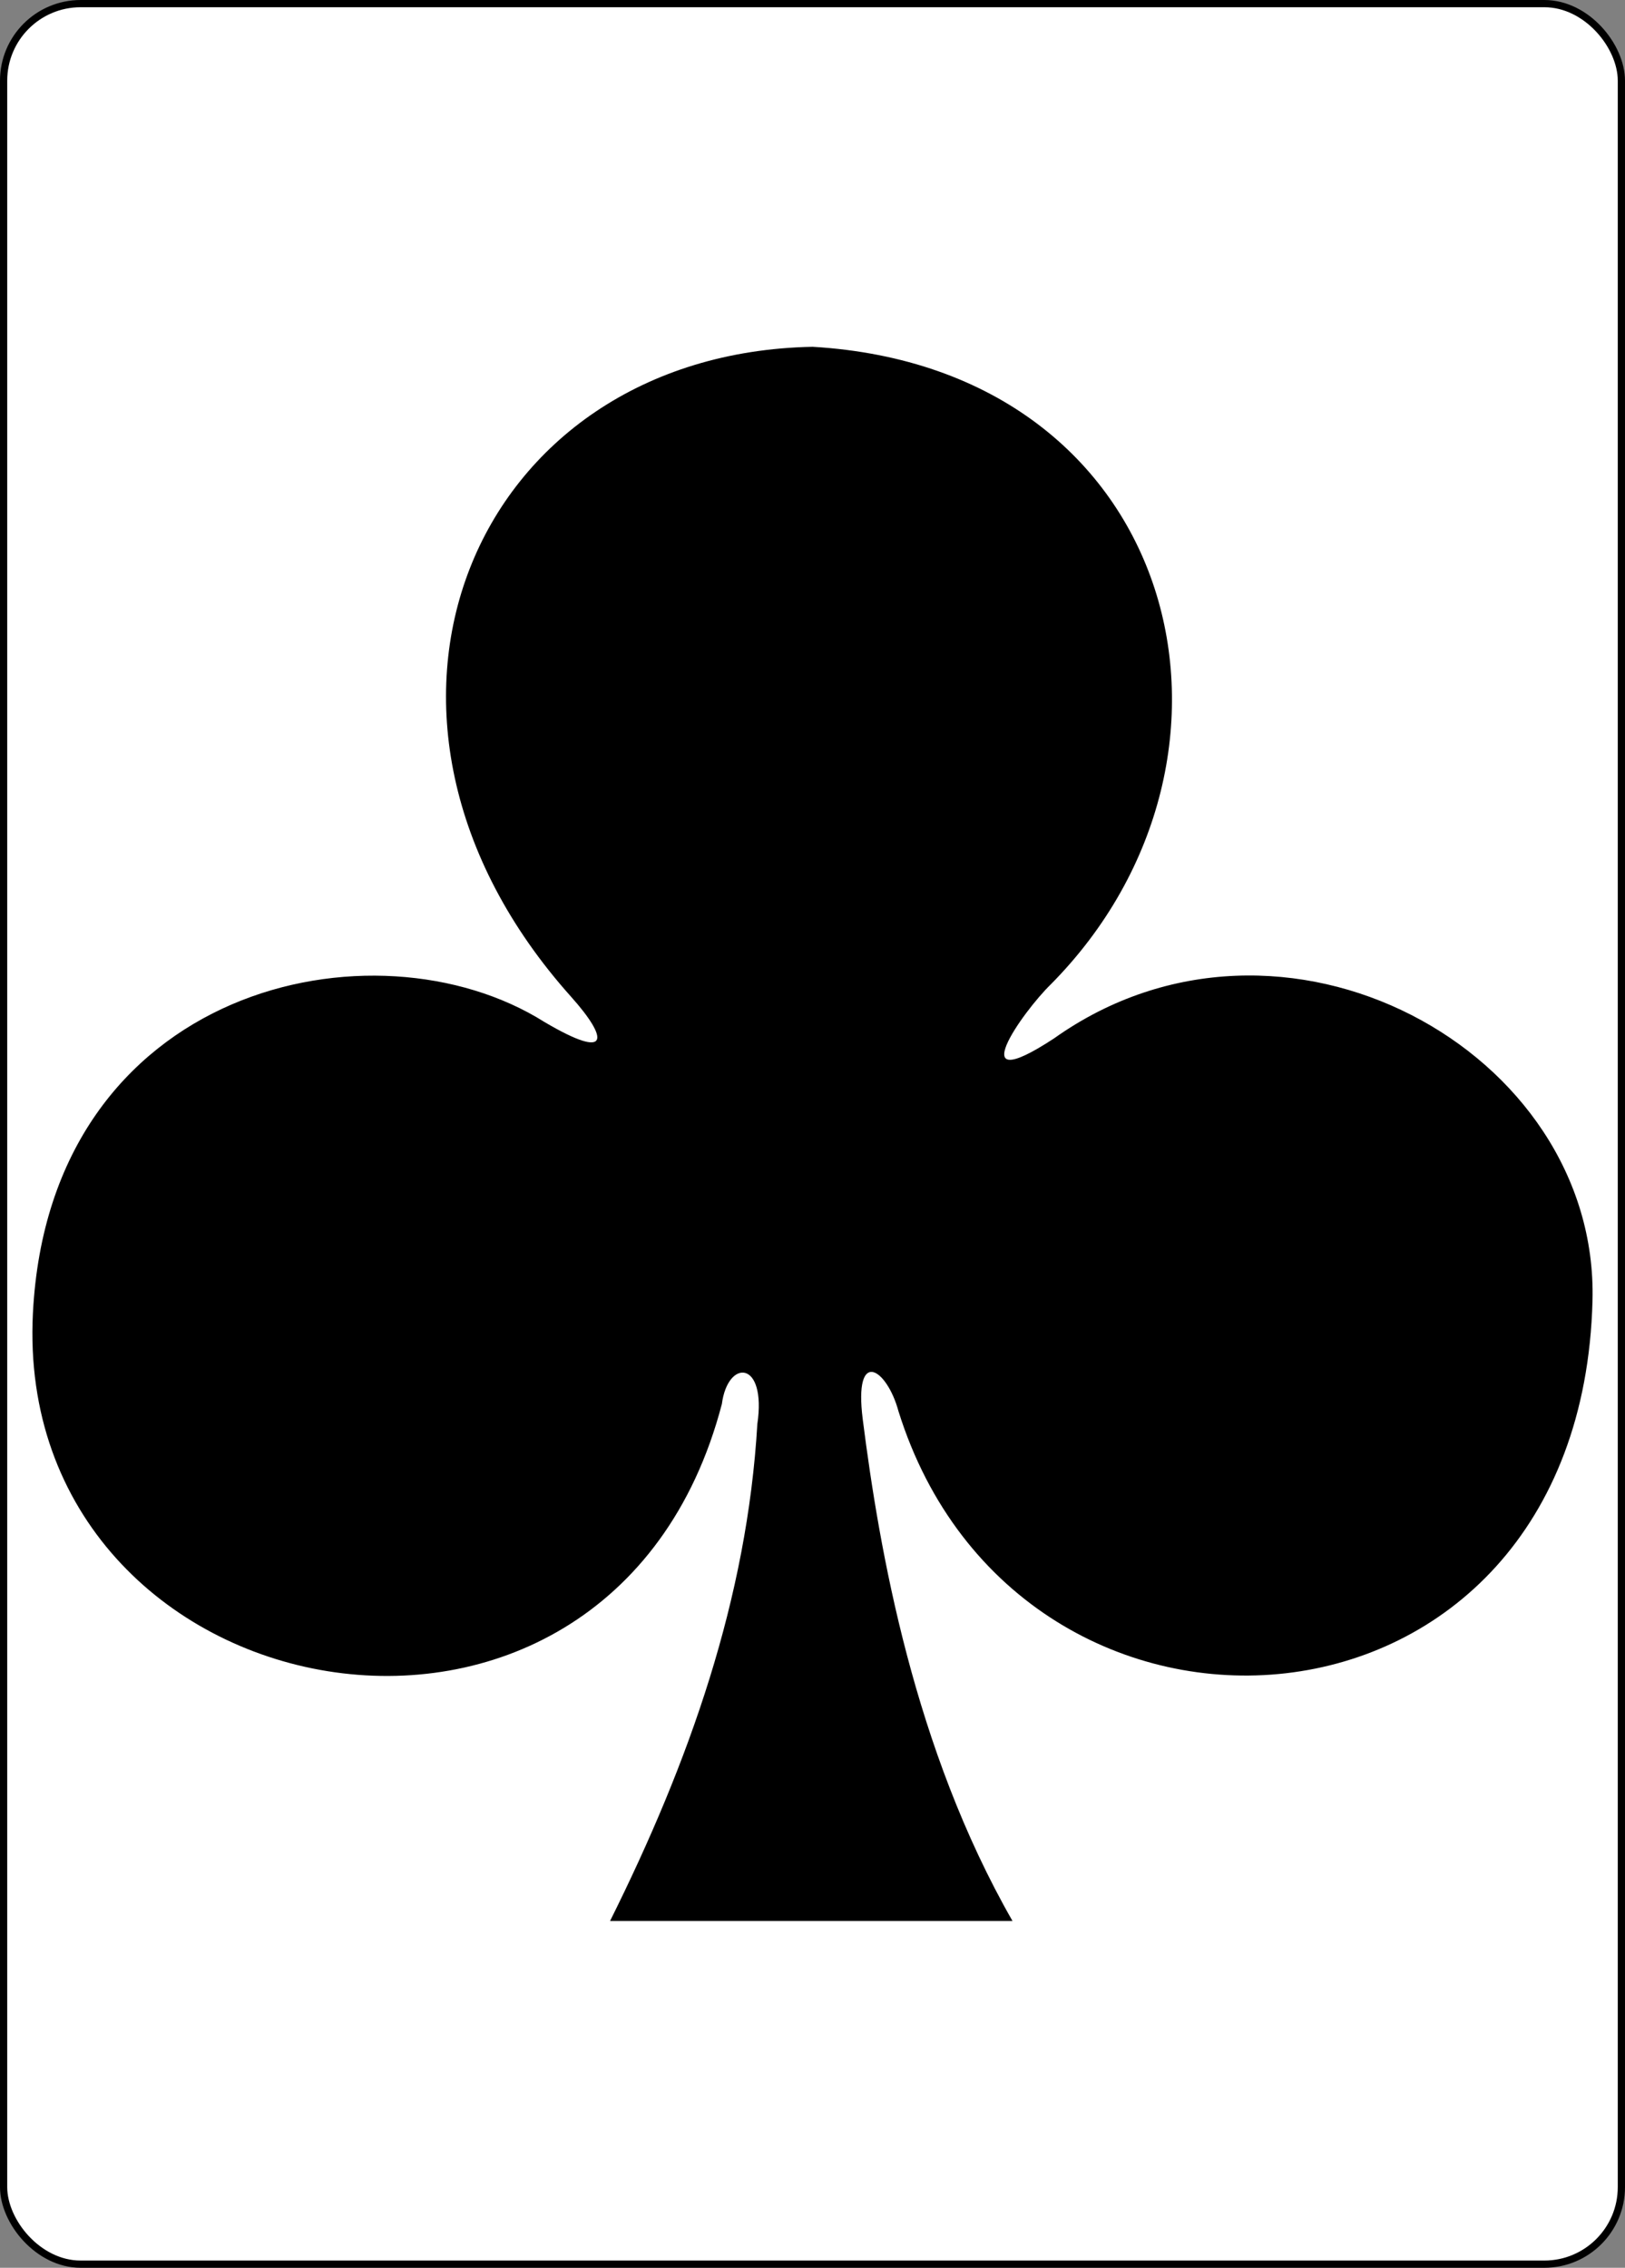 <?xml version="1.0" encoding="UTF-8" standalone="no"?>
<!-- Created with Inkscape (http://www.inkscape.org/) -->

<svg
   xmlns:dc="http://purl.org/dc/elements/1.1/"
   xmlns:cc="http://creativecommons.org/ns#"
   xmlns:rdf="http://www.w3.org/1999/02/22-rdf-syntax-ns#"
   xmlns:svg="http://www.w3.org/2000/svg"
   xmlns="http://www.w3.org/2000/svg"
   xmlns:sodipodi="http://sodipodi.sourceforge.net/DTD/sodipodi-0.dtd"
   xmlns:inkscape="http://www.inkscape.org/namespaces/inkscape"
   sodipodi:docname="C.svg"
   inkscape:version="0.92.1 r15371"
   version="1.1"
   id="svg4423"
   height="312.808"
   width="224.225">
  <rect width="100%" height="100%" fill="#808080" stroke="none"/>
  <sodipodi:namedview
     id="base"
     pagecolor="#ffffff"
     bordercolor="#666666"
     borderopacity="1.0"
     inkscape:pageopacity="0.0"
     inkscape:pageshadow="2"
     inkscape:zoom="0.98994948"
     inkscape:cx="-315.11779"
     inkscape:cy="170.86664"
     inkscape:document-units="px"
     inkscape:current-layer="layer1"
     showgrid="false"
     inkscape:snap-global="true"
     inkscape:snap-bbox="true"
     inkscape:snap-page="true"
     inkscape:window-width="1920"
     inkscape:window-height="1057"
     inkscape:window-x="-8"
     inkscape:window-y="-8"
     inkscape:window-maximized="1"
     fit-margin-top="0"
     fit-margin-left="0"
     fit-margin-right="0"
     fit-margin-bottom="0" />
  <defs
     id="defs4425" />
  <g
     id="layer1"
     inkscape:groupmode="layer"
     inkscape:label="AC"
     transform="translate(-259.935,-369.777)">
    <g
       transform="translate(-713.315,92.135)"
       id="g8311">
      <g
         style="display:inline"
         id="g8869-5"
         transform="translate(-5060.953,3024.952)">
        <rect
           ry="10.63"
           rx="10.63"
           style="display:inline;fill:#ffffff;fill-opacity:1;stroke:#000000;stroke-width:0.997;stroke-miterlimit:4;stroke-dasharray:none;stroke-opacity:1"
           id="rect3232-5"
           width="223.228"
           height="311.811"
           x="6034.701"
           y="-2746.811" />
        <g
           transform="matrix(0.301,0,0,0.301,5730.642,-1948.112)"
           id="g8567-1" />
      </g>
    </g>
    <path
       sodipodi:nodetypes="cccscccccscscc"
       inkscape:connector-curvature="0"
       id="path3235"
       d="m 344.114,634.749 c 10.94,-21.947 18.908,-44.464 20.323,-68.542 1.298,-8.86 -4.083,-9.009 -4.895,-2.769 -15.49,59.253 -97.898,43.208 -95.065,-12.527 2.299,-45.2 47.194,-54.924 70.613,-40.145 9.248,5.445 8.725,2.183 3.678,-3.465 -34.788,-38.804 -13.718,-88.775 33.293,-89.689 50.842,3.015 64.035,56.506 32.848,87.964 -3.878,3.78 -12.477,15.927 0.467,7.434 31.49,-22.374 75.192,1.683 74.3,36.179 -1.644,63.608 -79.189,68.352 -95.772,15.222 -1.595,-5.891 -6.191,-8.849 -4.921,1.156 2.299,18.113 7.055,45.423 20.662,69.182 z"
       style="display:inline;fill:#000000;fill-opacity:1;stroke-width:3.8" />
  </g>
</svg>
